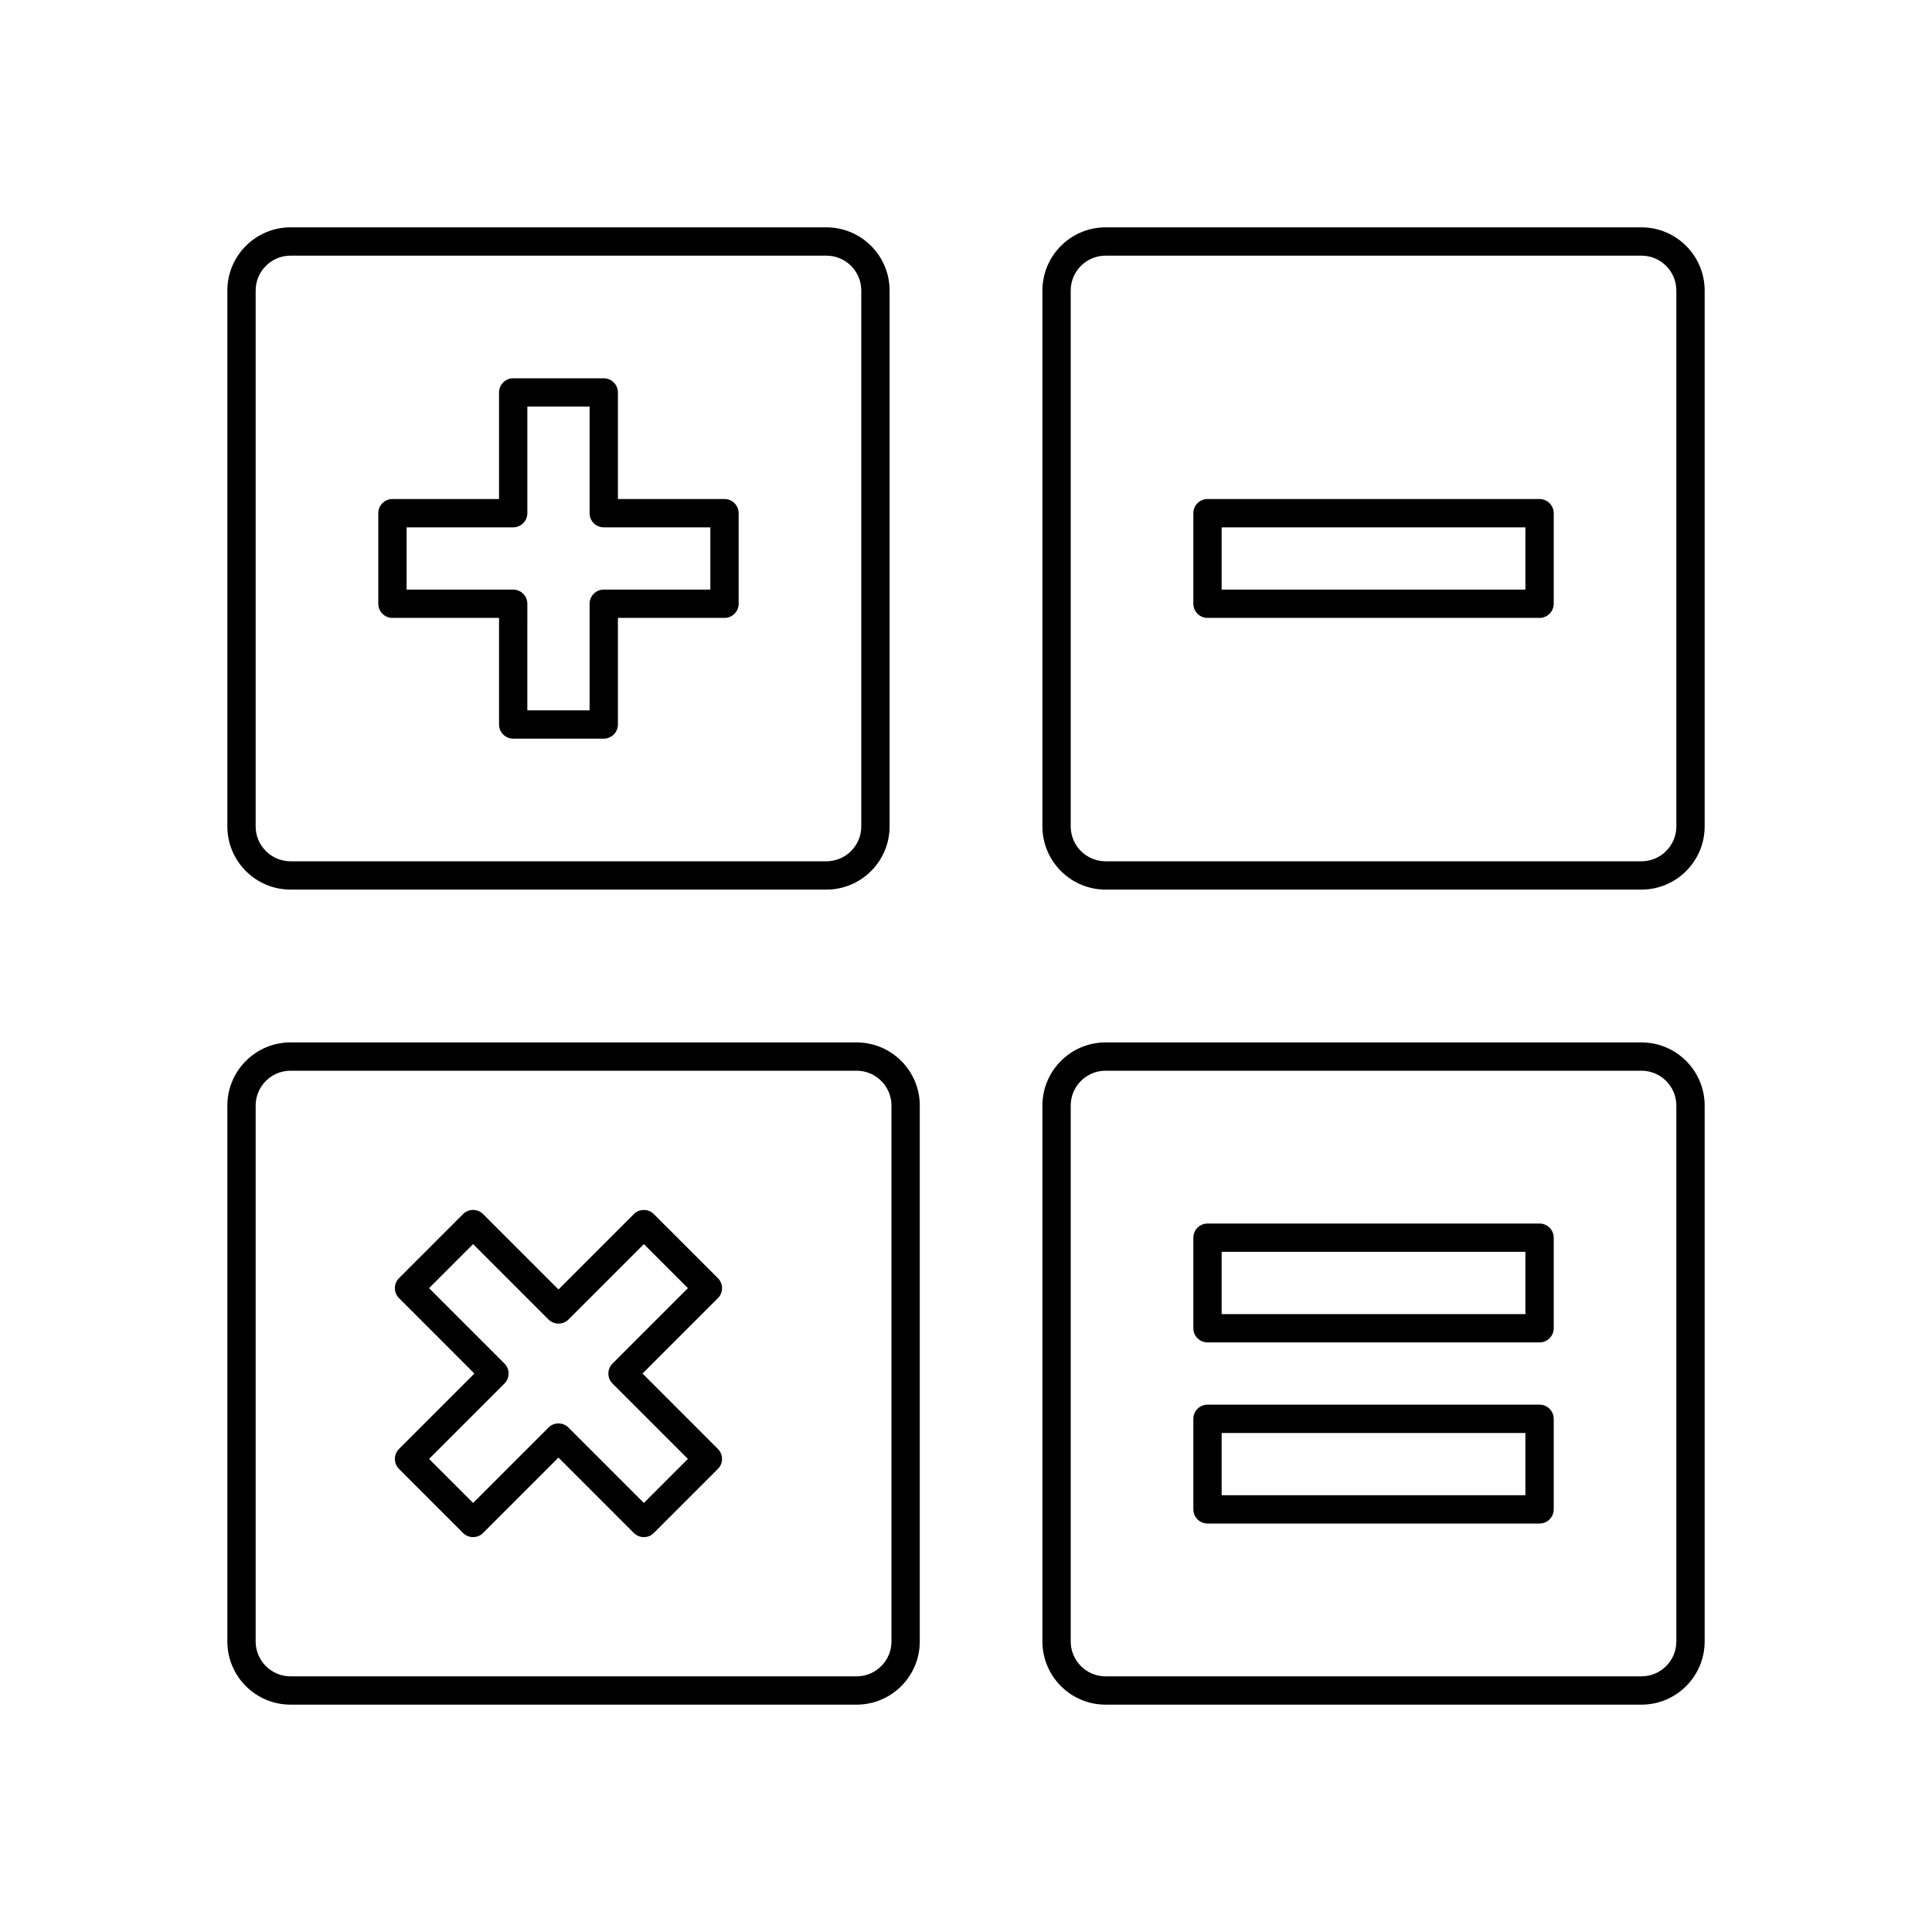 <svg xmlns="http://www.w3.org/2000/svg" enable-background="new 0 0 1024 1024" viewBox="0 0 1024 1024" id="mathematics"><path d="M153.98,471.5h284.04c18.46,0,33.48-15.02,33.48-33.48V153.98c0-18.46-15.02-33.48-33.48-33.48H153.98
		c-18.46,0-33.48,15.02-33.48,33.48v284.04C120.5,456.48,135.52,471.5,153.98,471.5z M135.5,153.98c0-10.19,8.29-18.48,18.48-18.48
		h284.04c10.19,0,18.48,8.29,18.48,18.48v284.04c0,10.19-8.29,18.48-18.48,18.48H153.98c-10.19,0-18.48-8.29-18.48-18.48V153.98z"></path><path d="M208 327.5h56.5V384c0 4.14 3.36 7.5 7.5 7.5h48c4.14 0 7.5-3.36 7.5-7.5v-56.5H384c4.14 0 7.5-3.36 7.5-7.5v-48c0-4.14-3.36-7.5-7.5-7.5h-56.5V208c0-4.14-3.36-7.5-7.5-7.5h-48c-4.14 0-7.5 3.36-7.5 7.5v56.5H208c-4.14 0-7.5 3.36-7.5 7.5v48C200.5 324.14 203.86 327.5 208 327.5zM215.5 279.5H272c4.14 0 7.5-3.36 7.5-7.5v-56.5h33V272c0 4.14 3.36 7.5 7.5 7.5h56.5v33H320c-4.14 0-7.5 3.36-7.5 7.5v56.5h-33V320c0-4.14-3.36-7.5-7.5-7.5h-56.5V279.5zM816 264.5H640c-4.14 0-7.5 3.36-7.5 7.5v48c0 4.14 3.36 7.5 7.5 7.5h176c4.14 0 7.5-3.36 7.5-7.5v-48C823.5 267.86 820.14 264.5 816 264.5zM808.5 312.5h-161v-33h161V312.5zM816 648.5H640c-4.14 0-7.5 3.36-7.5 7.5v48c0 4.14 3.36 7.5 7.5 7.5h176c4.14 0 7.5-3.36 7.5-7.5v-48C823.5 651.86 820.14 648.5 816 648.5zM808.5 696.5h-161v-33h161V696.5zM816 744.5H640c-4.14 0-7.5 3.36-7.5 7.5v48c0 4.14 3.36 7.5 7.5 7.5h176c4.14 0 7.5-3.36 7.5-7.5v-48C823.5 747.86 820.14 744.5 816 744.5zM808.5 792.5h-161v-33h161V792.5zM382.7 682.75c0-1.99-.79-3.9-2.2-5.3l-33.95-33.95c-2.93-2.93-7.68-2.93-10.61 0L296 683.44l-39.95-39.95c-2.93-2.93-7.68-2.93-10.61 0l-33.95 33.95c-1.41 1.41-2.2 3.31-2.2 5.3s.79 3.9 2.2 5.3L251.44 728l-39.95 39.95c-2.93 2.93-2.93 7.68 0 10.61l33.95 33.95c1.41 1.41 3.31 2.2 5.3 2.2 1.99 0 3.9-.79 5.3-2.2L296 772.56l39.95 39.95c1.46 1.46 3.38 2.2 5.3 2.2s3.84-.73 5.3-2.2l33.95-33.95c1.41-1.41 2.2-3.31 2.2-5.3s-.79-3.9-2.2-5.3L340.56 728l39.95-39.95C381.91 686.65 382.7 684.74 382.7 682.75zM324.65 722.7c-1.41 1.41-2.2 3.31-2.2 5.3s.79 3.9 2.2 5.3l39.95 39.95-23.34 23.34-39.95-39.95c-1.46-1.46-3.38-2.2-5.3-2.2s-3.84.73-5.3 2.2l-39.95 39.95-23.34-23.34 39.95-39.95c2.93-2.93 2.93-7.68 0-10.61l-39.95-39.95 23.34-23.34 39.95 39.95c2.93 2.93 7.68 2.93 10.61 0l39.95-39.95 23.34 23.34L324.65 722.7z"></path><path d="M454.02 552.5H153.98c-18.46 0-33.48 15.02-33.48 33.48v284.04c0 18.46 15.02 33.48 33.48 33.48h300.04c18.46 0 33.48-15.02 33.48-33.48V585.98C487.5 567.52 472.48 552.5 454.02 552.5zM472.5 870.02c0 10.19-8.29 18.48-18.48 18.48H153.98c-10.19 0-18.48-8.29-18.48-18.48V585.98c0-10.19 8.29-18.48 18.48-18.48h300.04c10.19 0 18.48 8.29 18.48 18.48V870.02zM870.02 120.5H585.98c-18.46 0-33.48 15.02-33.48 33.48v284.04c0 18.46 15.02 33.48 33.48 33.48h284.04c18.46 0 33.48-15.02 33.48-33.48V153.98C903.5 135.52 888.48 120.5 870.02 120.5zM888.5 438.02c0 10.19-8.29 18.48-18.48 18.48H585.98c-10.19 0-18.48-8.29-18.48-18.48V153.98c0-10.19 8.29-18.48 18.48-18.48h284.04c10.19 0 18.48 8.29 18.48 18.48V438.02zM870.02 552.5H585.98c-18.46 0-33.48 15.02-33.48 33.48v284.04c0 18.46 15.02 33.48 33.48 33.48h284.04c18.46 0 33.48-15.02 33.48-33.48V585.98C903.5 567.52 888.48 552.5 870.02 552.5zM888.5 870.02c0 10.19-8.29 18.48-18.48 18.48H585.98c-10.19 0-18.48-8.29-18.48-18.48V585.98c0-10.19 8.29-18.48 18.48-18.48h284.04c10.19 0 18.48 8.29 18.48 18.48V870.02z"></path></svg>
